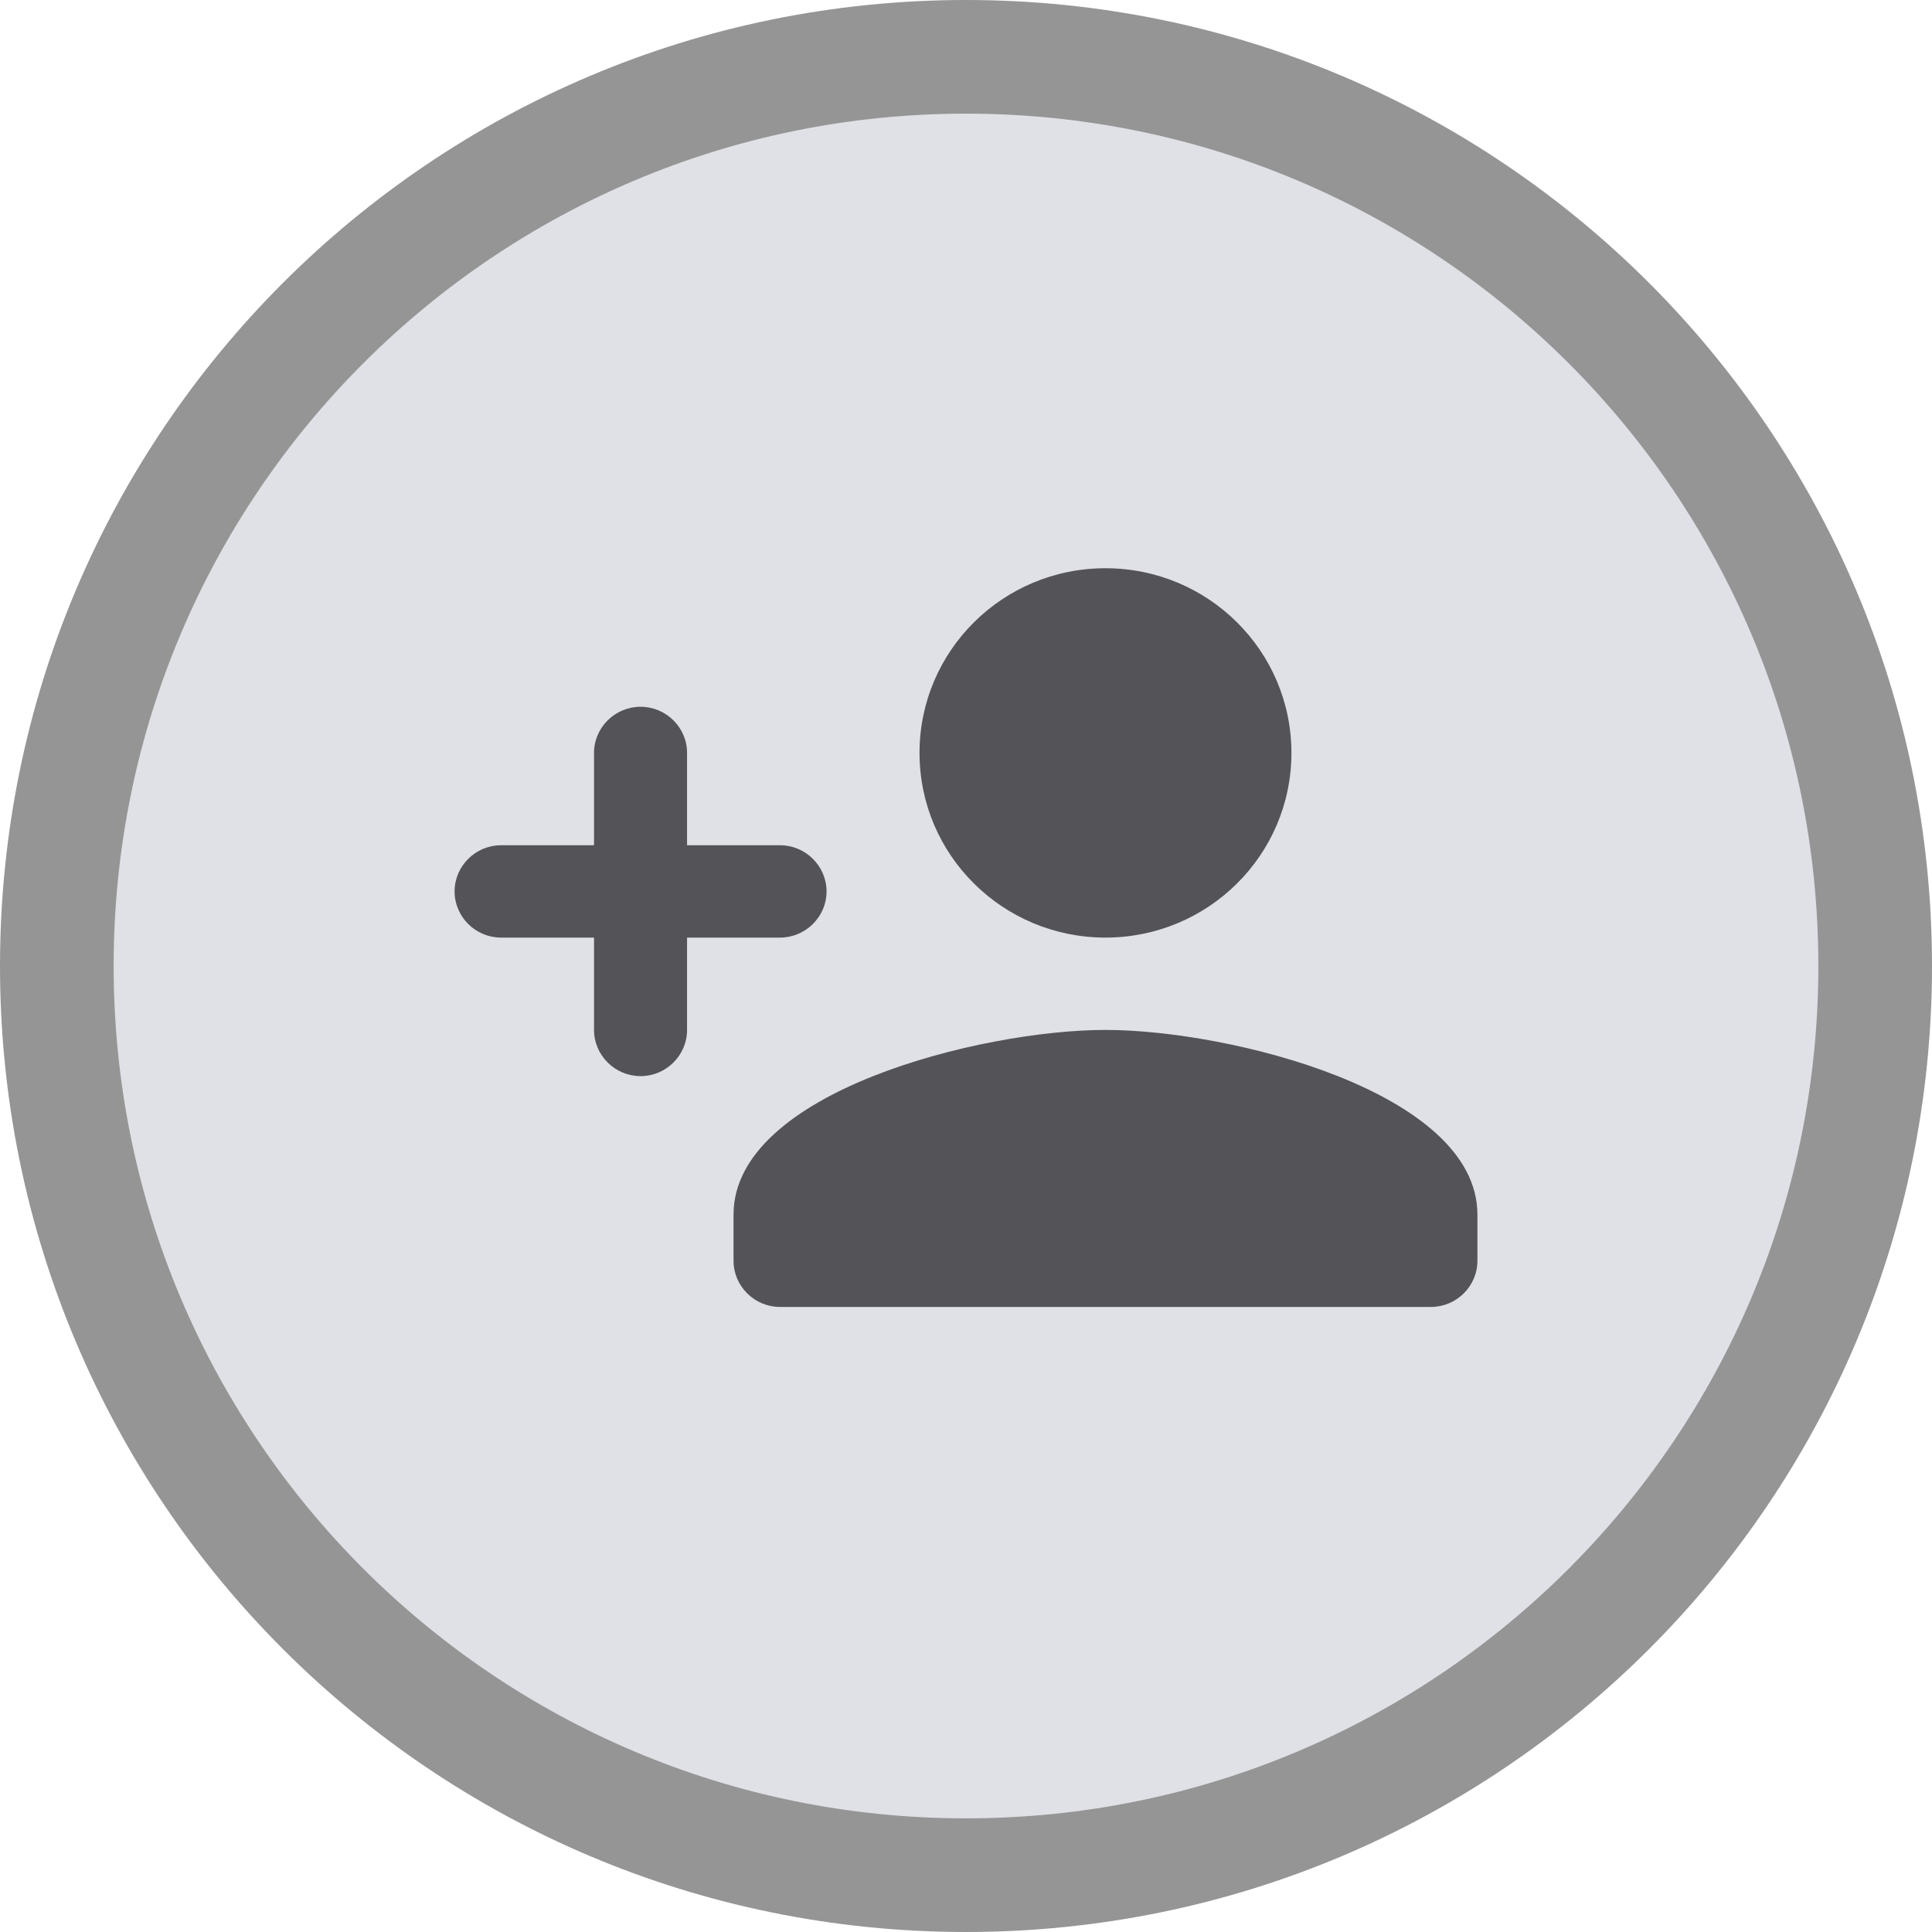 <svg width="34" height="34" viewBox="0 0 34 34" fill="none" xmlns="http://www.w3.org/2000/svg">
<path d="M17 33C25.837 33 33 25.837 33 17C33 8.163 25.837 1 17 1C8.163 1 1 8.163 1 17C1 25.837 8.163 33 17 33Z" fill="#DFE1E6" stroke="#959595" stroke-width="2"/>
<path d="M19.454 16.5C21.263 16.5 22.727 15.046 22.727 13.25C22.727 11.454 21.263 10 19.454 10C17.646 10 16.182 11.454 16.182 13.25C16.182 15.046 17.646 16.5 19.454 16.5ZM12.091 14.875V13.25C12.091 12.803 11.723 12.438 11.273 12.438C10.823 12.438 10.454 12.803 10.454 13.25V14.875H8.818C8.368 14.875 8 15.241 8 15.688C8 16.134 8.368 16.5 8.818 16.5H10.454V18.125C10.454 18.572 10.823 18.938 11.273 18.938C11.723 18.938 12.091 18.572 12.091 18.125V16.5H13.727C14.177 16.5 14.546 16.134 14.546 15.688C14.546 15.241 14.177 14.875 13.727 14.875H12.091ZM19.454 18.125C17.27 18.125 12.909 19.214 12.909 21.375V22.188C12.909 22.634 13.277 23 13.727 23H25.182C25.632 23 26 22.634 26 22.188V21.375C26 19.214 21.639 18.125 19.454 18.125Z" fill="#535358"/>
</svg>
